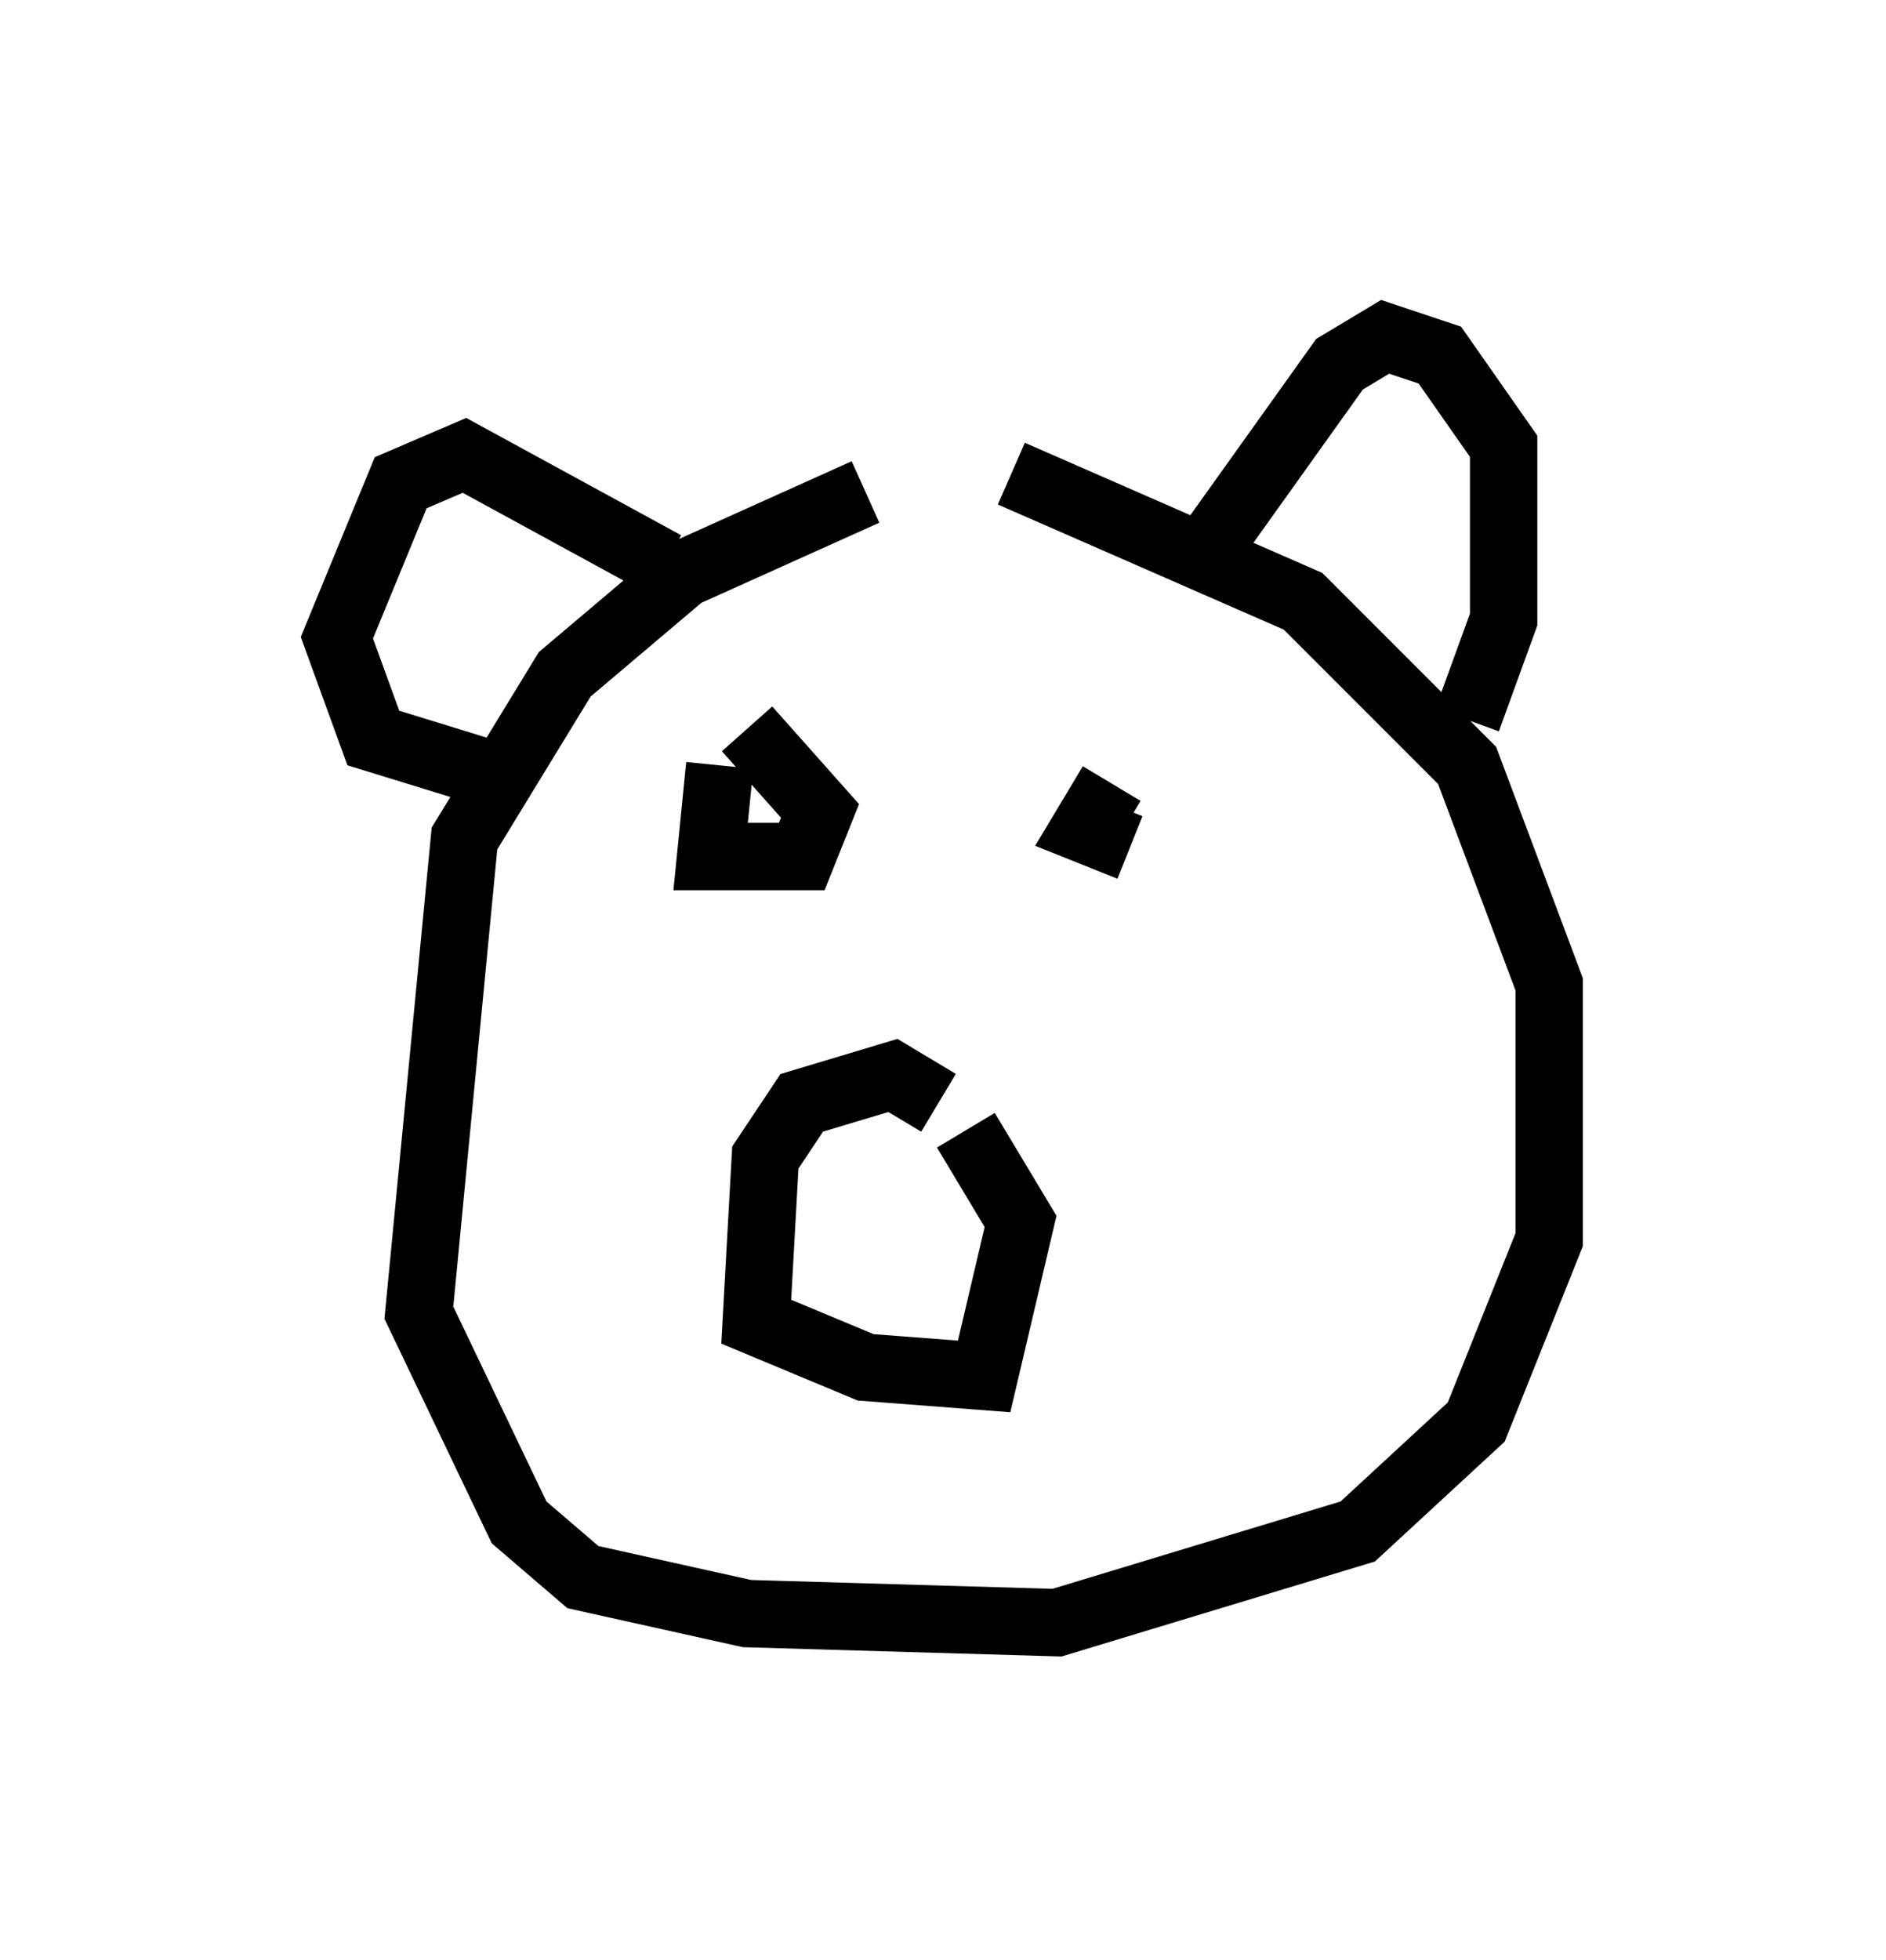 <?xml version="1.0" encoding="utf-8" ?>
<svg baseProfile="full" height="29.08" version="1.1" width="27.997" xmlns="http://www.w3.org/2000/svg" xmlns:ev="http://www.w3.org/2001/xml-events" xmlns:xlink="http://www.w3.org/1999/xlink"><defs /><rect fill="white" height="29.08" width="27.997" x="0" y="0" /><path d="M16.231, 7.165 m-3.383, 0.135 l-2.706, 1.218 -1.759, 1.488 l-1.488, 2.436 -0.677, 7.036 l1.488, 3.112 0.947, 0.812 l2.436, 0.541 4.601, 0.135 l4.465, -1.353 1.759, -1.624 l1.083, -2.706 0.0, -3.789 l-1.218, -3.248 -2.436, -2.436 l-4.33, -1.894 m2.842, 1.218 l2.03, -2.842 0.677, -0.406 l0.812, 0.271 0.947, 1.353 l0.0, 2.571 -0.541, 1.488 m-11.908, -2.3 l-2.977, -1.624 -0.947, 0.406 l-0.947, 2.3 0.541, 1.488 l1.759, 0.541 m3.383, -0.135 l-0.135, 1.353 1.353, 0.0 l0.271, -0.677 -1.083, -1.218 m5.413, 0.812 l-0.406, 0.677 0.677, 0.271 m-2.842, 3.789 l-0.677, -0.406 -1.353, 0.406 l-0.541, 0.812 -0.135, 2.436 l1.624, 0.677 1.759, 0.135 l0.541, -2.3 -0.812, -1.353 " fill="none" stroke="black" stroke-width="1" /></svg>